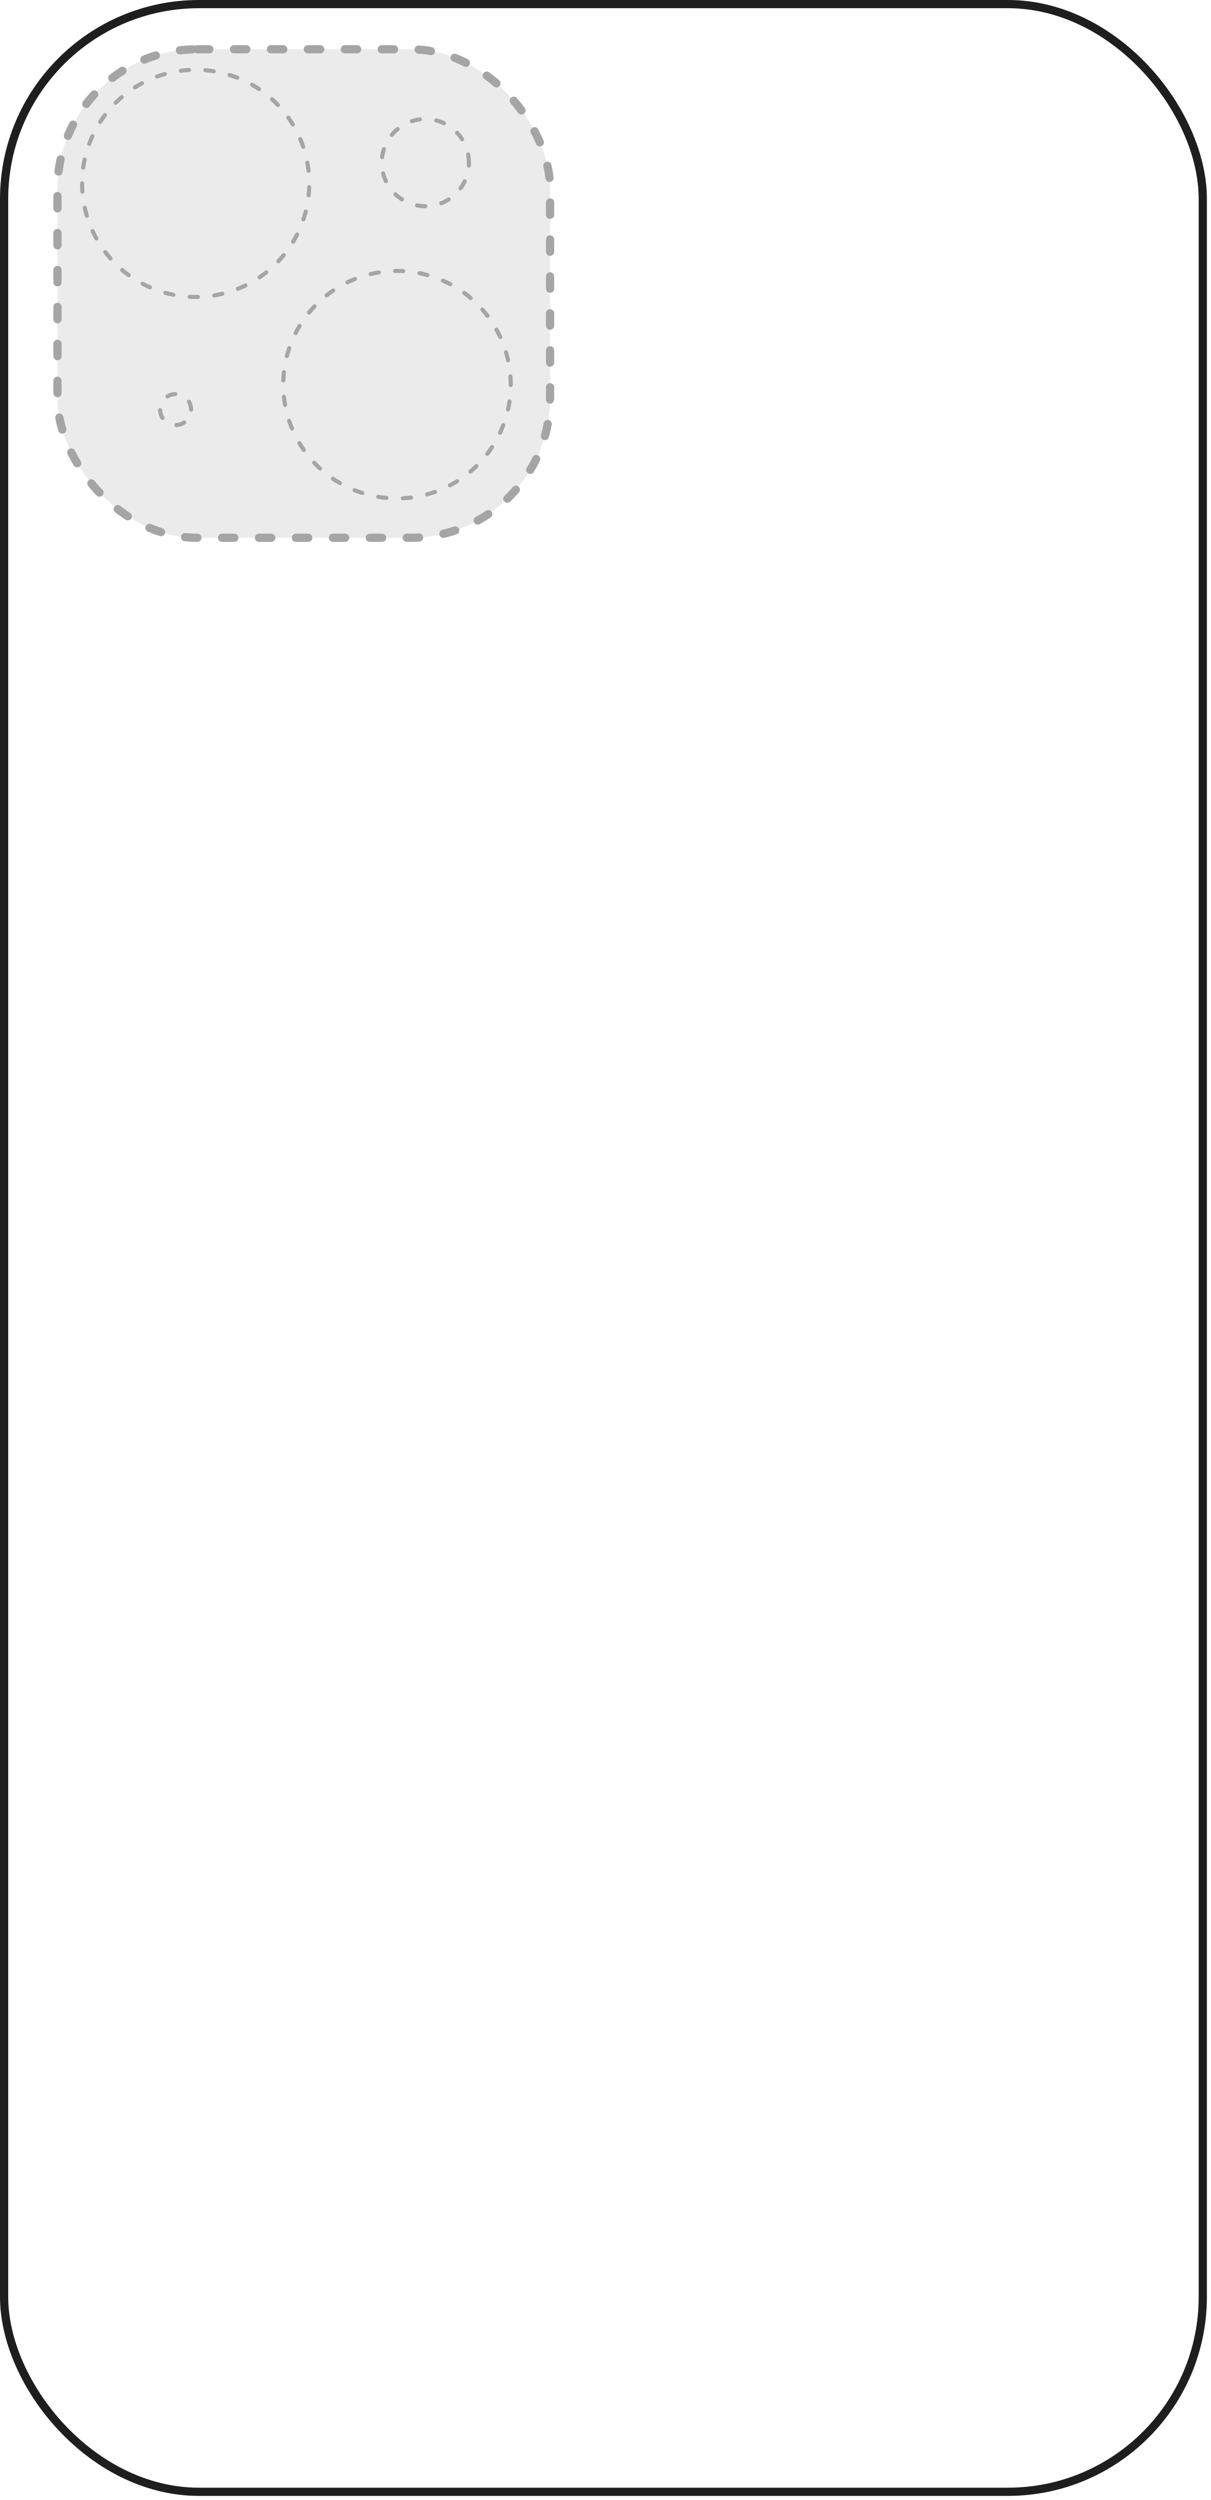 <svg xmlns="http://www.w3.org/2000/svg" fill="none" viewBox="0 0 295 609" height="609" width="295">
<g opacity="0.4">
<rect stroke-dasharray="3 6" stroke-linejoin="round" stroke-linecap="round" stroke-width="2" stroke="#1E1E1E" fill="#CCCCCC" rx="34" height="119" width="120" y="12" x="14"></rect>
<path stroke-dasharray="2 4" stroke-linejoin="round" stroke-linecap="round" stroke="#1E1E1E" d="M114.23 39.616C114.239 34.423 110.43 29.952 105.3 29.136C98.848 28.105 93.006 33.082 93 39.616C93.006 46.1 98.765 51.065 105.178 50.116C110.364 49.354 114.241 44.858 114.23 39.616Z"></path>
<path stroke-dasharray="2 4" stroke-linejoin="round" stroke-linecap="round" stroke="#1E1E1E" d="M46.553 99.778C46.556 98.854 46.202 97.933 45.582 97.249C44.953 96.546 44.054 96.098 43.115 96.016C40.911 95.814 38.997 97.563 39 99.778C38.997 101.974 40.883 103.718 43.073 103.543C44.01 103.472 44.912 103.035 45.549 102.342C46.189 101.653 46.556 100.719 46.553 99.778Z"></path>
<path stroke-dasharray="2 4" stroke-linejoin="round" stroke-linecap="round" stroke="#1E1E1E" d="M20 44.672C19.97 54.064 24.882 63.007 32.826 68.022C47.275 77.171 66.418 71.221 73.136 55.493C76.066 48.669 76.066 40.671 73.136 33.848C66.418 18.12 47.275 12.17 32.826 21.319C24.882 26.334 19.97 35.277 20 44.672Z"></path>
<path stroke-dasharray="2 4" stroke-linejoin="round" stroke-linecap="round" stroke="#1E1E1E" d="M124.412 93.71C124.442 84.302 119.523 75.347 111.567 70.325C97.098 61.163 77.927 67.122 71.201 82.872C68.266 89.703 68.266 97.712 71.201 104.546C77.927 120.296 97.098 126.253 111.567 117.093C119.523 112.071 124.442 103.117 124.412 93.71Z"></path>
</g>
<rect stroke-width="2" stroke="#1E1E1E" rx="47.479" height="606" width="292" y="1" x="1"></rect>
</svg>

